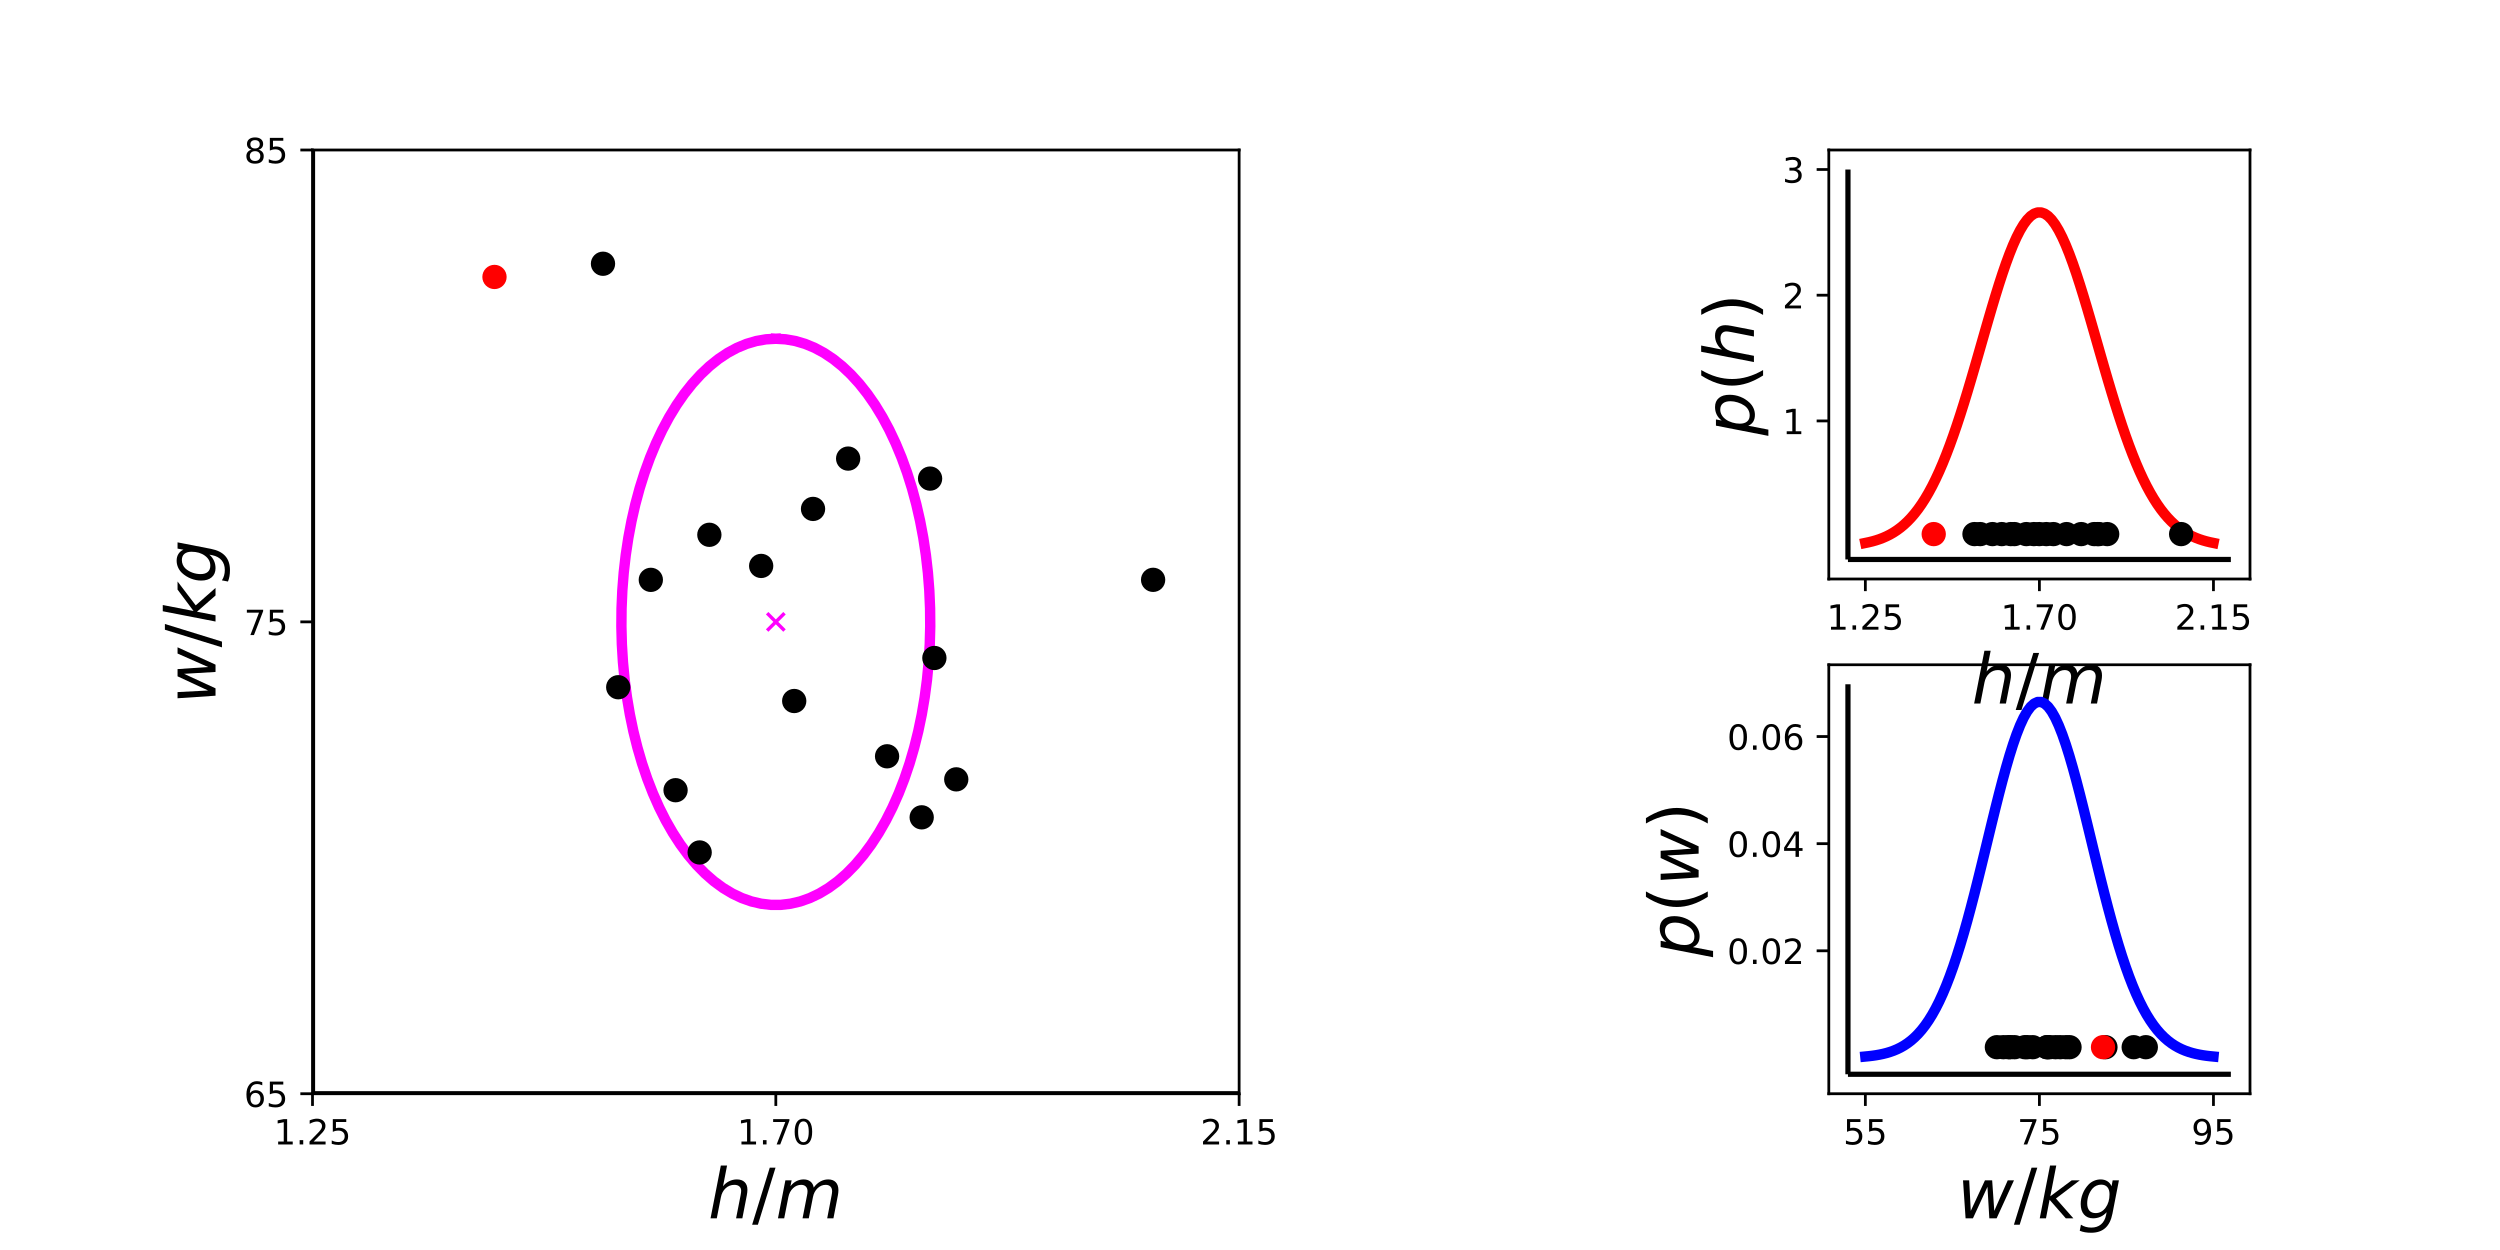 <?xml version="1.0" encoding="utf-8" standalone="no"?>
<!DOCTYPE svg PUBLIC "-//W3C//DTD SVG 1.1//EN"
  "http://www.w3.org/Graphics/SVG/1.1/DTD/svg11.dtd">
<!-- Created with matplotlib (http://matplotlib.org/) -->
<svg height="360pt" version="1.1" viewBox="0 0 720 360" width="720pt" xmlns="http://www.w3.org/2000/svg" xmlns:xlink="http://www.w3.org/1999/xlink">
 <defs>
  <style type="text/css">
*{stroke-linecap:butt;stroke-linejoin:round;}
  </style>
 </defs>
 <g id="figure_1">
  <g id="patch_1">
   <path d="M 0 360 
L 720 360 
L 720 0 
L 0 0 
z
" style="fill:none;"/>
  </g>
  <g id="axes_1"/>
  <g id="axes_2"/>
  <g id="axes_3">
   <g id="patch_2">
    <path d="M 90 315 
L 356.87 315 
L 356.87 43.2 
L 90 43.2 
z
" style="fill:none;"/>
   </g>
   <g id="matplotlib.axis_1">
    <g id="xtick_1">
     <g id="line2d_1">
      <defs>
       <path d="M 0 0 
L 0 3.5 
" id="m97beaff305" style="stroke:#000000;stroke-width:0.8;"/>
      </defs>
      <g>
       <use style="stroke:#000000;stroke-width:0.8;" x="90" xlink:href="#m97beaff305" y="315"/>
      </g>
     </g>
     <g id="text_1">
      <!-- 1.25 -->
      <defs>
       <path d="M 12.406 8.297 
L 28.516 8.297 
L 28.516 63.922 
L 10.984 60.406 
L 10.984 69.391 
L 28.422 72.906 
L 38.281 72.906 
L 38.281 8.297 
L 54.391 8.297 
L 54.391 0 
L 12.406 0 
z
" id="DejaVuSans-31"/>
       <path d="M 10.688 12.406 
L 21 12.406 
L 21 0 
L 10.688 0 
z
" id="DejaVuSans-2e"/>
       <path d="M 19.188 8.297 
L 53.609 8.297 
L 53.609 0 
L 7.328 0 
L 7.328 8.297 
Q 12.938 14.109 22.625 23.891 
Q 32.328 33.688 34.812 36.531 
Q 39.547 41.844 41.422 45.531 
Q 43.312 49.219 43.312 52.781 
Q 43.312 58.594 39.234 62.25 
Q 35.156 65.922 28.609 65.922 
Q 23.969 65.922 18.812 64.312 
Q 13.672 62.703 7.812 59.422 
L 7.812 69.391 
Q 13.766 71.781 18.938 73 
Q 24.125 74.219 28.422 74.219 
Q 39.75 74.219 46.484 68.547 
Q 53.219 62.891 53.219 53.422 
Q 53.219 48.922 51.531 44.891 
Q 49.859 40.875 45.406 35.406 
Q 44.188 33.984 37.641 27.219 
Q 31.109 20.453 19.188 8.297 
z
" id="DejaVuSans-32"/>
       <path d="M 10.797 72.906 
L 49.516 72.906 
L 49.516 64.594 
L 19.828 64.594 
L 19.828 46.734 
Q 21.969 47.469 24.109 47.828 
Q 26.266 48.188 28.422 48.188 
Q 40.625 48.188 47.75 41.5 
Q 54.891 34.812 54.891 23.391 
Q 54.891 11.625 47.562 5.094 
Q 40.234 -1.422 26.906 -1.422 
Q 22.312 -1.422 17.547 -0.641 
Q 12.797 0.141 7.719 1.703 
L 7.719 11.625 
Q 12.109 9.234 16.797 8.062 
Q 21.484 6.891 26.703 6.891 
Q 35.156 6.891 40.078 11.328 
Q 45.016 15.766 45.016 23.391 
Q 45.016 31 40.078 35.438 
Q 35.156 39.891 26.703 39.891 
Q 22.75 39.891 18.812 39.016 
Q 14.891 38.141 10.797 36.281 
z
" id="DejaVuSans-35"/>
      </defs>
      <g transform="translate(78.867 329.598)scale(0.1 -0.1)">
       <use xlink:href="#DejaVuSans-31"/>
       <use x="63.623" xlink:href="#DejaVuSans-2e"/>
       <use x="95.41" xlink:href="#DejaVuSans-32"/>
       <use x="159.033" xlink:href="#DejaVuSans-35"/>
      </g>
     </g>
    </g>
    <g id="xtick_2">
     <g id="line2d_2">
      <g>
       <use style="stroke:#000000;stroke-width:0.8;" x="223.435" xlink:href="#m97beaff305" y="315"/>
      </g>
     </g>
     <g id="text_2">
      <!-- 1.70 -->
      <defs>
       <path d="M 8.203 72.906 
L 55.078 72.906 
L 55.078 68.703 
L 28.609 0 
L 18.312 0 
L 43.219 64.594 
L 8.203 64.594 
z
" id="DejaVuSans-37"/>
       <path d="M 31.781 66.406 
Q 24.172 66.406 20.328 58.906 
Q 16.5 51.422 16.5 36.375 
Q 16.5 21.391 20.328 13.891 
Q 24.172 6.391 31.781 6.391 
Q 39.453 6.391 43.281 13.891 
Q 47.125 21.391 47.125 36.375 
Q 47.125 51.422 43.281 58.906 
Q 39.453 66.406 31.781 66.406 
z
M 31.781 74.219 
Q 44.047 74.219 50.516 64.516 
Q 56.984 54.828 56.984 36.375 
Q 56.984 17.969 50.516 8.266 
Q 44.047 -1.422 31.781 -1.422 
Q 19.531 -1.422 13.062 8.266 
Q 6.594 17.969 6.594 36.375 
Q 6.594 54.828 13.062 64.516 
Q 19.531 74.219 31.781 74.219 
z
" id="DejaVuSans-30"/>
      </defs>
      <g transform="translate(212.302 329.598)scale(0.1 -0.1)">
       <use xlink:href="#DejaVuSans-31"/>
       <use x="63.623" xlink:href="#DejaVuSans-2e"/>
       <use x="95.41" xlink:href="#DejaVuSans-37"/>
       <use x="159.033" xlink:href="#DejaVuSans-30"/>
      </g>
     </g>
    </g>
    <g id="xtick_3">
     <g id="line2d_3">
      <g>
       <use style="stroke:#000000;stroke-width:0.8;" x="356.87" xlink:href="#m97beaff305" y="315"/>
      </g>
     </g>
     <g id="text_3">
      <!-- 2.15 -->
      <g transform="translate(345.737 329.598)scale(0.1 -0.1)">
       <use xlink:href="#DejaVuSans-32"/>
       <use x="63.623" xlink:href="#DejaVuSans-2e"/>
       <use x="95.41" xlink:href="#DejaVuSans-31"/>
       <use x="159.033" xlink:href="#DejaVuSans-35"/>
      </g>
     </g>
    </g>
    <g id="text_4">
     <!-- $h/m$ -->
     <defs>
      <path d="M 55.719 33.016 
L 49.312 0 
L 40.281 0 
L 46.688 32.672 
Q 47.125 34.969 47.359 36.719 
Q 47.609 38.484 47.609 39.5 
Q 47.609 43.609 45.016 45.891 
Q 42.438 48.188 37.797 48.188 
Q 30.562 48.188 25.266 43.297 
Q 19.969 38.422 18.406 30.328 
L 12.5 0 
L 3.516 0 
L 18.312 75.984 
L 27.297 75.984 
L 21.484 46.094 
Q 24.906 50.688 30.219 53.344 
Q 35.547 56 41.406 56 
Q 48.641 56 52.609 52.094 
Q 56.594 48.188 56.594 41.109 
Q 56.594 39.359 56.375 37.359 
Q 56.156 35.359 55.719 33.016 
z
" id="DejaVuSans-Oblique-68"/>
      <path d="M 25.391 72.906 
L 33.688 72.906 
L 8.297 -9.281 
L 0 -9.281 
z
" id="DejaVuSans-2f"/>
      <path d="M 89.797 33.016 
L 83.406 0 
L 74.422 0 
L 80.719 32.719 
Q 81.109 34.812 81.297 36.328 
Q 81.5 37.844 81.5 38.922 
Q 81.5 43.312 79.047 45.75 
Q 76.609 48.188 72.219 48.188 
Q 65.672 48.188 60.547 43.281 
Q 55.422 38.375 53.906 30.516 
L 47.906 0 
L 38.922 0 
L 45.312 32.719 
Q 45.703 34.516 45.891 36.047 
Q 46.094 37.594 46.094 38.812 
Q 46.094 43.266 43.656 45.719 
Q 41.219 48.188 36.922 48.188 
Q 30.281 48.188 25.141 43.281 
Q 20.016 38.375 18.5 30.516 
L 12.5 0 
L 3.516 0 
L 14.203 54.688 
L 23.188 54.688 
L 21.484 46.188 
Q 25.141 50.984 30.047 53.484 
Q 34.969 56 40.578 56 
Q 46.531 56 50.359 52.875 
Q 54.203 49.75 54.984 44.188 
Q 59.078 49.953 64.469 52.969 
Q 69.875 56 75.875 56 
Q 82.906 56 86.734 51.953 
Q 90.578 47.906 90.578 40.484 
Q 90.578 38.875 90.375 36.938 
Q 90.188 35.016 89.797 33.016 
z
" id="DejaVuSans-Oblique-6d"/>
     </defs>
     <g transform="translate(203.935 350.875)scale(0.2 -0.2)">
      <use transform="translate(0 0.016)" xlink:href="#DejaVuSans-Oblique-68"/>
      <use transform="translate(63.379 0.016)" xlink:href="#DejaVuSans-2f"/>
      <use transform="translate(97.07 0.016)" xlink:href="#DejaVuSans-Oblique-6d"/>
     </g>
    </g>
   </g>
   <g id="matplotlib.axis_2">
    <g id="ytick_1">
     <g id="line2d_4">
      <defs>
       <path d="M 0 0 
L -3.5 0 
" id="m47cde462ea" style="stroke:#000000;stroke-width:0.8;"/>
      </defs>
      <g>
       <use style="stroke:#000000;stroke-width:0.8;" x="90" xlink:href="#m47cde462ea" y="315"/>
      </g>
     </g>
     <g id="text_5">
      <!-- 65 -->
      <defs>
       <path d="M 33.016 40.375 
Q 26.375 40.375 22.484 35.828 
Q 18.609 31.297 18.609 23.391 
Q 18.609 15.531 22.484 10.953 
Q 26.375 6.391 33.016 6.391 
Q 39.656 6.391 43.531 10.953 
Q 47.406 15.531 47.406 23.391 
Q 47.406 31.297 43.531 35.828 
Q 39.656 40.375 33.016 40.375 
z
M 52.594 71.297 
L 52.594 62.312 
Q 48.875 64.062 45.094 64.984 
Q 41.312 65.922 37.594 65.922 
Q 27.828 65.922 22.672 59.328 
Q 17.531 52.734 16.797 39.406 
Q 19.672 43.656 24.016 45.922 
Q 28.375 48.188 33.594 48.188 
Q 44.578 48.188 50.953 41.516 
Q 57.328 34.859 57.328 23.391 
Q 57.328 12.156 50.688 5.359 
Q 44.047 -1.422 33.016 -1.422 
Q 20.359 -1.422 13.672 8.266 
Q 6.984 17.969 6.984 36.375 
Q 6.984 53.656 15.188 63.938 
Q 23.391 74.219 37.203 74.219 
Q 40.922 74.219 44.703 73.484 
Q 48.484 72.75 52.594 71.297 
z
" id="DejaVuSans-36"/>
      </defs>
      <g transform="translate(70.275 318.799)scale(0.1 -0.1)">
       <use xlink:href="#DejaVuSans-36"/>
       <use x="63.623" xlink:href="#DejaVuSans-35"/>
      </g>
     </g>
    </g>
    <g id="ytick_2">
     <g id="line2d_5">
      <g>
       <use style="stroke:#000000;stroke-width:0.8;" x="90" xlink:href="#m47cde462ea" y="179.1"/>
      </g>
     </g>
     <g id="text_6">
      <!-- 75 -->
      <g transform="translate(70.275 182.899)scale(0.1 -0.1)">
       <use xlink:href="#DejaVuSans-37"/>
       <use x="63.623" xlink:href="#DejaVuSans-35"/>
      </g>
     </g>
    </g>
    <g id="ytick_3">
     <g id="line2d_6">
      <g>
       <use style="stroke:#000000;stroke-width:0.8;" x="90" xlink:href="#m47cde462ea" y="43.2"/>
      </g>
     </g>
     <g id="text_7">
      <!-- 85 -->
      <defs>
       <path d="M 31.781 34.625 
Q 24.75 34.625 20.719 30.859 
Q 16.703 27.094 16.703 20.516 
Q 16.703 13.922 20.719 10.156 
Q 24.75 6.391 31.781 6.391 
Q 38.812 6.391 42.859 10.172 
Q 46.922 13.969 46.922 20.516 
Q 46.922 27.094 42.891 30.859 
Q 38.875 34.625 31.781 34.625 
z
M 21.922 38.812 
Q 15.578 40.375 12.031 44.719 
Q 8.5 49.078 8.5 55.328 
Q 8.5 64.062 14.719 69.141 
Q 20.953 74.219 31.781 74.219 
Q 42.672 74.219 48.875 69.141 
Q 55.078 64.062 55.078 55.328 
Q 55.078 49.078 51.531 44.719 
Q 48 40.375 41.703 38.812 
Q 48.828 37.156 52.797 32.312 
Q 56.781 27.484 56.781 20.516 
Q 56.781 9.906 50.312 4.234 
Q 43.844 -1.422 31.781 -1.422 
Q 19.734 -1.422 13.25 4.234 
Q 6.781 9.906 6.781 20.516 
Q 6.781 27.484 10.781 32.312 
Q 14.797 37.156 21.922 38.812 
z
M 18.312 54.391 
Q 18.312 48.734 21.844 45.562 
Q 25.391 42.391 31.781 42.391 
Q 38.141 42.391 41.719 45.562 
Q 45.312 48.734 45.312 54.391 
Q 45.312 60.062 41.719 63.234 
Q 38.141 66.406 31.781 66.406 
Q 25.391 66.406 21.844 63.234 
Q 18.312 60.062 18.312 54.391 
z
" id="DejaVuSans-38"/>
      </defs>
      <g transform="translate(70.275 46.999)scale(0.1 -0.1)">
       <use xlink:href="#DejaVuSans-38"/>
       <use x="63.623" xlink:href="#DejaVuSans-35"/>
      </g>
     </g>
    </g>
    <g id="text_8">
     <!-- $w/kg$ -->
     <defs>
      <path d="M 8.5 54.688 
L 17.391 54.688 
L 19.672 10.688 
L 40.094 54.688 
L 50.484 54.688 
L 53.516 10.688 
L 72.906 54.688 
L 81.891 54.688 
L 56.891 0 
L 46.391 0 
L 43.703 45.312 
L 22.797 0 
L 12.203 0 
z
" id="DejaVuSans-Oblique-77"/>
      <path d="M 18.312 75.984 
L 27.297 75.984 
L 18.703 31.688 
L 49.516 54.688 
L 61.188 54.688 
L 26.812 28.516 
L 51.906 0 
L 41.016 0 
L 17.672 26.703 
L 12.5 0 
L 3.516 0 
z
" id="DejaVuSans-Oblique-6b"/>
      <path d="M 59.625 54.688 
L 50.297 6.781 
Q 47.609 -7.125 40.016 -13.953 
Q 32.422 -20.797 19.578 -20.797 
Q 14.844 -20.797 10.781 -20.094 
Q 6.734 -19.391 3.219 -17.922 
L 4.891 -9.188 
Q 8.203 -11.328 11.906 -12.344 
Q 15.625 -13.375 19.828 -13.375 
Q 28.375 -13.375 33.859 -8.703 
Q 39.359 -4.047 41.109 4.688 
L 41.891 8.797 
Q 38.141 4.5 33.156 2.25 
Q 28.172 0 22.406 0 
Q 14.109 0 9.344 5.484 
Q 4.594 10.984 4.594 20.609 
Q 4.594 28.172 7.469 35.422 
Q 10.359 42.672 15.578 48.297 
Q 19.047 52 23.656 54 
Q 28.266 56 33.297 56 
Q 38.812 56 42.906 53.438 
Q 47.016 50.875 49.031 46.188 
L 50.594 54.688 
z
M 46.094 34.625 
Q 46.094 41.266 42.969 44.875 
Q 39.844 48.484 34.078 48.484 
Q 30.516 48.484 27.297 47.062 
Q 24.078 45.656 21.781 43.109 
Q 18.062 38.922 15.984 33.234 
Q 13.922 27.547 13.922 21.484 
Q 13.922 14.75 17.062 11.125 
Q 20.219 7.516 26.125 7.516 
Q 34.672 7.516 40.375 15.25 
Q 46.094 23 46.094 34.625 
z
" id="DejaVuSans-Oblique-67"/>
     </defs>
     <g transform="translate(62.075 202.8)rotate(-90)scale(0.2 -0.2)">
      <use transform="translate(0 0.016)" xlink:href="#DejaVuSans-Oblique-77"/>
      <use transform="translate(81.787 0.016)" xlink:href="#DejaVuSans-2f"/>
      <use transform="translate(115.479 0.016)" xlink:href="#DejaVuSans-Oblique-6b"/>
      <use transform="translate(173.389 0.016)" xlink:href="#DejaVuSans-Oblique-67"/>
     </g>
    </g>
   </g>
   <g id="LineCollection_1">
    <path clip-path="url(#pf8f5bf1cc7)" d="M 90 315 
L 90 43.2 
" style="fill:none;stroke:#000000;stroke-width:1.5;"/>
   </g>
   <g id="LineCollection_2">
    <path clip-path="url(#pf8f5bf1cc7)" d="M 90 315 
L 356.87 315 
" style="fill:none;stroke:#000000;stroke-width:1.5;"/>
   </g>
   <g id="line2d_7">
    <defs>
     <path d="M -2.5 2.5 
L 2.5 -2.5 
M -2.5 -2.5 
L 2.5 2.5 
" id="m2a4f0ba8c8" style="stroke:#ff00ff;"/>
    </defs>
    <g clip-path="url(#pf8f5bf1cc7)">
     <use style="fill:#ff00ff;stroke:#ff00ff;" x="223.435" xlink:href="#m2a4f0ba8c8" y="179.1"/>
    </g>
   </g>
   <g id="line2d_8">
    <path clip-path="url(#pf8f5bf1cc7)" d="M 223.435 97.56 
L 226.256 97.724 
L 229.065 98.216 
L 231.852 99.034 
L 234.605 100.173 
L 237.313 101.631 
L 239.966 103.401 
L 242.551 105.475 
L 245.06 107.846 
L 247.482 110.504 
L 249.806 113.438 
L 252.025 116.637 
L 254.128 120.087 
L 256.108 123.774 
L 257.956 127.685 
L 259.666 131.802 
L 261.229 136.11 
L 262.64 140.591 
L 263.894 145.227 
L 264.984 149.999 
L 265.907 154.889 
L 266.659 159.876 
L 267.237 164.941 
L 267.639 170.062 
L 267.863 175.22 
L 267.907 180.394 
L 267.773 185.562 
L 267.46 190.704 
L 266.97 195.8 
L 266.305 200.828 
L 265.467 205.769 
L 264.459 210.603 
L 263.287 215.309 
L 261.954 219.87 
L 260.466 224.267 
L 258.829 228.481 
L 257.049 232.497 
L 255.134 236.298 
L 253.092 239.869 
L 250.929 243.195 
L 248.657 246.263 
L 246.282 249.06 
L 243.816 251.576 
L 241.267 253.799 
L 238.647 255.723 
L 235.966 257.337 
L 233.234 258.637 
L 230.462 259.616 
L 227.663 260.271 
L 224.846 260.599 
L 222.024 260.599 
L 219.207 260.271 
L 216.407 259.616 
L 213.636 258.637 
L 210.904 257.337 
L 208.222 255.723 
L 205.602 253.799 
L 203.054 251.576 
L 200.587 249.06 
L 198.213 246.263 
L 195.94 243.195 
L 193.778 239.869 
L 191.735 236.298 
L 189.82 232.497 
L 188.041 228.481 
L 186.404 224.267 
L 184.915 219.87 
L 183.583 215.309 
L 182.41 210.603 
L 181.403 205.769 
L 180.565 200.828 
L 179.899 195.8 
L 179.409 190.704 
L 179.096 185.562 
L 178.962 180.394 
L 179.007 175.22 
L 179.231 170.062 
L 179.632 164.941 
L 180.21 159.876 
L 180.962 154.889 
L 181.886 149.999 
L 182.976 145.227 
L 184.229 140.591 
L 185.64 136.11 
L 187.204 131.802 
L 188.913 127.685 
L 190.761 123.774 
L 192.741 120.087 
L 194.845 116.637 
L 197.063 113.438 
L 199.388 110.504 
L 201.81 107.846 
L 204.318 105.475 
L 206.904 103.401 
L 209.556 101.631 
L 212.264 100.173 
L 215.017 99.034 
L 217.804 98.216 
L 220.614 97.724 
L 223.435 97.56 
" style="fill:none;stroke:#ff00ff;stroke-linecap:square;stroke-width:3;"/>
   </g>
   <g id="line2d_9">
    <path clip-path="url(#pf8f5bf1cc7)" d="M 265.448 235.392 
" style="fill:none;stroke:#000000;stroke-linecap:square;stroke-width:3;"/>
    <defs>
     <path d="M 0 3 
C 0.796 3 1.559 2.684 2.121 2.121 
C 2.684 1.559 3 0.796 3 0 
C 3 -0.796 2.684 -1.559 2.121 -2.121 
C 1.559 -2.684 0.796 -3 0 -3 
C -0.796 -3 -1.559 -2.684 -2.121 -2.121 
C -2.684 -1.559 -3 -0.796 -3 0 
C -3 0.796 -2.684 1.559 -2.121 2.121 
C -1.559 2.684 -0.796 3 0 3 
z
" id="mc295509a95" style="stroke:#000000;"/>
    </defs>
    <g clip-path="url(#pf8f5bf1cc7)">
     <use style="stroke:#000000;" x="265.448" xlink:href="#mc295509a95" y="235.392"/>
    </g>
   </g>
   <g id="line2d_10">
    <path clip-path="url(#pf8f5bf1cc7)" d="M 269.101 189.499 
" style="fill:none;stroke:#000000;stroke-linecap:square;stroke-width:3;"/>
    <g clip-path="url(#pf8f5bf1cc7)">
     <use style="stroke:#000000;" x="269.101" xlink:href="#mc295509a95" y="189.499"/>
    </g>
   </g>
   <g id="line2d_11">
    <path clip-path="url(#pf8f5bf1cc7)" d="M 201.503 245.508 
" style="fill:none;stroke:#000000;stroke-linecap:square;stroke-width:3;"/>
    <g clip-path="url(#pf8f5bf1cc7)">
     <use style="stroke:#000000;" x="201.503" xlink:href="#mc295509a95" y="245.508"/>
    </g>
   </g>
   <g id="line2d_12">
    <path clip-path="url(#pf8f5bf1cc7)" d="M 187.436 166.999 
" style="fill:none;stroke:#000000;stroke-linecap:square;stroke-width:3;"/>
    <g clip-path="url(#pf8f5bf1cc7)">
     <use style="stroke:#000000;" x="187.436" xlink:href="#mc295509a95" y="166.999"/>
    </g>
   </g>
   <g id="line2d_13">
    <path clip-path="url(#pf8f5bf1cc7)" d="M 173.663 75.96 
" style="fill:none;stroke:#000000;stroke-linecap:square;stroke-width:3;"/>
    <g clip-path="url(#pf8f5bf1cc7)">
     <use style="stroke:#000000;" x="173.663" xlink:href="#mc295509a95" y="75.96"/>
    </g>
   </g>
   <g id="line2d_14">
    <path clip-path="url(#pf8f5bf1cc7)" d="M 234.154 146.569 
" style="fill:none;stroke:#000000;stroke-linecap:square;stroke-width:3;"/>
    <g clip-path="url(#pf8f5bf1cc7)">
     <use style="stroke:#000000;" x="234.154" xlink:href="#mc295509a95" y="146.569"/>
    </g>
   </g>
   <g id="line2d_15">
    <path clip-path="url(#pf8f5bf1cc7)" d="M 223.33 12.933 
" style="fill:none;stroke:#000000;stroke-linecap:square;stroke-width:3;"/>
    <g clip-path="url(#pf8f5bf1cc7)">
     <use style="stroke:#000000;" x="223.33" xlink:href="#mc295509a95" y="12.933"/>
    </g>
   </g>
   <g id="line2d_16">
    <path clip-path="url(#pf8f5bf1cc7)" d="M 228.734 201.891 
" style="fill:none;stroke:#000000;stroke-linecap:square;stroke-width:3;"/>
    <g clip-path="url(#pf8f5bf1cc7)">
     <use style="stroke:#000000;" x="228.734" xlink:href="#mc295509a95" y="201.891"/>
    </g>
   </g>
   <g id="line2d_17">
    <path clip-path="url(#pf8f5bf1cc7)" d="M 255.479 217.813 
" style="fill:none;stroke:#000000;stroke-linecap:square;stroke-width:3;"/>
    <g clip-path="url(#pf8f5bf1cc7)">
     <use style="stroke:#000000;" x="255.479" xlink:href="#mc295509a95" y="217.813"/>
    </g>
   </g>
   <g id="line2d_18">
    <path clip-path="url(#pf8f5bf1cc7)" d="M 244.268 132.073 
" style="fill:none;stroke:#000000;stroke-linecap:square;stroke-width:3;"/>
    <g clip-path="url(#pf8f5bf1cc7)">
     <use style="stroke:#000000;" x="244.268" xlink:href="#mc295509a95" y="132.073"/>
    </g>
   </g>
   <g id="line2d_19">
    <path clip-path="url(#pf8f5bf1cc7)" d="M 204.295 154.021 
" style="fill:none;stroke:#000000;stroke-linecap:square;stroke-width:3;"/>
    <g clip-path="url(#pf8f5bf1cc7)">
     <use style="stroke:#000000;" x="204.295" xlink:href="#mc295509a95" y="154.021"/>
    </g>
   </g>
   <g id="line2d_20">
    <path clip-path="url(#pf8f5bf1cc7)" d="M 213.399 31.854 
" style="fill:none;stroke:#000000;stroke-linecap:square;stroke-width:3;"/>
    <g clip-path="url(#pf8f5bf1cc7)">
     <use style="stroke:#000000;" x="213.399" xlink:href="#mc295509a95" y="31.854"/>
    </g>
   </g>
   <g id="line2d_21">
    <path clip-path="url(#pf8f5bf1cc7)" d="M 275.402 224.455 
" style="fill:none;stroke:#000000;stroke-linecap:square;stroke-width:3;"/>
    <g clip-path="url(#pf8f5bf1cc7)">
     <use style="stroke:#000000;" x="275.402" xlink:href="#mc295509a95" y="224.455"/>
    </g>
   </g>
   <g id="line2d_22">
    <path clip-path="url(#pf8f5bf1cc7)" d="M 194.564 227.579 
" style="fill:none;stroke:#000000;stroke-linecap:square;stroke-width:3;"/>
    <g clip-path="url(#pf8f5bf1cc7)">
     <use style="stroke:#000000;" x="194.564" xlink:href="#mc295509a95" y="227.579"/>
    </g>
   </g>
   <g id="line2d_23">
    <path clip-path="url(#pf8f5bf1cc7)" d="M 332.096 166.991 
" style="fill:none;stroke:#000000;stroke-linecap:square;stroke-width:3;"/>
    <g clip-path="url(#pf8f5bf1cc7)">
     <use style="stroke:#000000;" x="332.096" xlink:href="#mc295509a95" y="166.991"/>
    </g>
   </g>
   <g id="line2d_24">
    <path clip-path="url(#pf8f5bf1cc7)" d="M 219.216 162.987 
" style="fill:none;stroke:#000000;stroke-linecap:square;stroke-width:3;"/>
    <g clip-path="url(#pf8f5bf1cc7)">
     <use style="stroke:#000000;" x="219.216" xlink:href="#mc295509a95" y="162.987"/>
    </g>
   </g>
   <g id="line2d_25">
    <path clip-path="url(#pf8f5bf1cc7)" d="M 178.05 197.923 
" style="fill:none;stroke:#000000;stroke-linecap:square;stroke-width:3;"/>
    <g clip-path="url(#pf8f5bf1cc7)">
     <use style="stroke:#000000;" x="178.05" xlink:href="#mc295509a95" y="197.923"/>
    </g>
   </g>
   <g id="line2d_26">
    <path clip-path="url(#pf8f5bf1cc7)" d="M 267.865 137.834 
" style="fill:none;stroke:#000000;stroke-linecap:square;stroke-width:3;"/>
    <g clip-path="url(#pf8f5bf1cc7)">
     <use style="stroke:#000000;" x="267.865" xlink:href="#mc295509a95" y="137.834"/>
    </g>
   </g>
   <g id="line2d_27">
    <path clip-path="url(#pf8f5bf1cc7)" d="M 142.412 79.763 
" style="fill:none;stroke:#ff0000;stroke-linecap:square;stroke-width:3;"/>
    <defs>
     <path d="M 0 3 
C 0.796 3 1.559 2.684 2.121 2.121 
C 2.684 1.559 3 0.796 3 0 
C 3 -0.796 2.684 -1.559 2.121 -2.121 
C 1.559 -2.684 0.796 -3 0 -3 
C -0.796 -3 -1.559 -2.684 -2.121 -2.121 
C -2.684 -1.559 -3 -0.796 -3 0 
C -3 0.796 -2.684 1.559 -2.121 2.121 
C -1.559 2.684 -0.796 3 0 3 
z
" id="m2dde795054" style="stroke:#ff0000;"/>
    </defs>
    <g clip-path="url(#pf8f5bf1cc7)">
     <use style="fill:#ff0000;stroke:#ff0000;" x="142.412" xlink:href="#m2dde795054" y="79.763"/>
    </g>
   </g>
   <g id="patch_3">
    <path d="M 90 315 
L 90 43.2 
" style="fill:none;stroke:#000000;stroke-linecap:square;stroke-linejoin:miter;stroke-width:0.8;"/>
   </g>
   <g id="patch_4">
    <path d="M 356.87 315 
L 356.87 43.2 
" style="fill:none;stroke:#000000;stroke-linecap:square;stroke-linejoin:miter;stroke-width:0.8;"/>
   </g>
   <g id="patch_5">
    <path d="M 90 315 
L 356.87 315 
" style="fill:none;stroke:#000000;stroke-linecap:square;stroke-linejoin:miter;stroke-width:0.8;"/>
   </g>
   <g id="patch_6">
    <path d="M 90 43.2 
L 356.87 43.2 
" style="fill:none;stroke:#000000;stroke-linecap:square;stroke-linejoin:miter;stroke-width:0.8;"/>
   </g>
  </g>
  <g id="axes_4">
   <g id="patch_7">
    <path d="M 526.696 166.745 
L 648 166.745 
L 648 43.2 
L 526.696 43.2 
z
" style="fill:none;"/>
   </g>
   <g id="matplotlib.axis_3">
    <g id="xtick_4">
     <g id="line2d_28">
      <g>
       <use style="stroke:#000000;stroke-width:0.8;" x="537.222" xlink:href="#m97beaff305" y="166.745"/>
      </g>
     </g>
     <g id="text_9">
      <!-- 1.25 -->
      <g transform="translate(526.089 181.344)scale(0.1 -0.1)">
       <use xlink:href="#DejaVuSans-31"/>
       <use x="63.623" xlink:href="#DejaVuSans-2e"/>
       <use x="95.41" xlink:href="#DejaVuSans-32"/>
       <use x="159.033" xlink:href="#DejaVuSans-35"/>
      </g>
     </g>
    </g>
    <g id="xtick_5">
     <g id="line2d_29">
      <g>
       <use style="stroke:#000000;stroke-width:0.8;" x="587.348" xlink:href="#m97beaff305" y="166.745"/>
      </g>
     </g>
     <g id="text_10">
      <!-- 1.70 -->
      <g transform="translate(576.215 181.344)scale(0.1 -0.1)">
       <use xlink:href="#DejaVuSans-31"/>
       <use x="63.623" xlink:href="#DejaVuSans-2e"/>
       <use x="95.41" xlink:href="#DejaVuSans-37"/>
       <use x="159.033" xlink:href="#DejaVuSans-30"/>
      </g>
     </g>
    </g>
    <g id="xtick_6">
     <g id="line2d_30">
      <g>
       <use style="stroke:#000000;stroke-width:0.8;" x="637.474" xlink:href="#m97beaff305" y="166.745"/>
      </g>
     </g>
     <g id="text_11">
      <!-- 2.15 -->
      <g transform="translate(626.341 181.344)scale(0.1 -0.1)">
       <use xlink:href="#DejaVuSans-32"/>
       <use x="63.623" xlink:href="#DejaVuSans-2e"/>
       <use x="95.41" xlink:href="#DejaVuSans-31"/>
       <use x="159.033" xlink:href="#DejaVuSans-35"/>
      </g>
     </g>
    </g>
    <g id="text_12">
     <!-- $h/m$ -->
     <g transform="translate(567.848 202.62)scale(0.2 -0.2)">
      <use transform="translate(0 0.016)" xlink:href="#DejaVuSans-Oblique-68"/>
      <use transform="translate(63.379 0.016)" xlink:href="#DejaVuSans-2f"/>
      <use transform="translate(97.07 0.016)" xlink:href="#DejaVuSans-Oblique-6d"/>
     </g>
    </g>
   </g>
   <g id="matplotlib.axis_4">
    <g id="ytick_4">
     <g id="line2d_31">
      <g>
       <use style="stroke:#000000;stroke-width:0.8;" x="526.696" xlink:href="#m47cde462ea" y="121.232"/>
      </g>
     </g>
     <g id="text_13">
      <!-- 1 -->
      <g transform="translate(513.333 125.031)scale(0.1 -0.1)">
       <use xlink:href="#DejaVuSans-31"/>
      </g>
     </g>
    </g>
    <g id="ytick_5">
     <g id="line2d_32">
      <g>
       <use style="stroke:#000000;stroke-width:0.8;" x="526.696" xlink:href="#m47cde462ea" y="85.024"/>
      </g>
     </g>
     <g id="text_14">
      <!-- 2 -->
      <g transform="translate(513.333 88.823)scale(0.1 -0.1)">
       <use xlink:href="#DejaVuSans-32"/>
      </g>
     </g>
    </g>
    <g id="ytick_6">
     <g id="line2d_33">
      <g>
       <use style="stroke:#000000;stroke-width:0.8;" x="526.696" xlink:href="#m47cde462ea" y="48.816"/>
      </g>
     </g>
     <g id="text_15">
      <!-- 3 -->
      <defs>
       <path d="M 40.578 39.312 
Q 47.656 37.797 51.625 33 
Q 55.609 28.219 55.609 21.188 
Q 55.609 10.406 48.188 4.484 
Q 40.766 -1.422 27.094 -1.422 
Q 22.516 -1.422 17.656 -0.516 
Q 12.797 0.391 7.625 2.203 
L 7.625 11.719 
Q 11.719 9.328 16.594 8.109 
Q 21.484 6.891 26.812 6.891 
Q 36.078 6.891 40.938 10.547 
Q 45.797 14.203 45.797 21.188 
Q 45.797 27.641 41.281 31.266 
Q 36.766 34.906 28.719 34.906 
L 20.219 34.906 
L 20.219 43.016 
L 29.109 43.016 
Q 36.375 43.016 40.234 45.922 
Q 44.094 48.828 44.094 54.297 
Q 44.094 59.906 40.109 62.906 
Q 36.141 65.922 28.719 65.922 
Q 24.656 65.922 20.016 65.031 
Q 15.375 64.156 9.812 62.312 
L 9.812 71.094 
Q 15.438 72.656 20.344 73.438 
Q 25.25 74.219 29.594 74.219 
Q 40.828 74.219 47.359 69.109 
Q 53.906 64.016 53.906 55.328 
Q 53.906 49.266 50.438 45.094 
Q 46.969 40.922 40.578 39.312 
z
" id="DejaVuSans-33"/>
      </defs>
      <g transform="translate(513.333 52.615)scale(0.1 -0.1)">
       <use xlink:href="#DejaVuSans-33"/>
      </g>
     </g>
    </g>
    <g id="text_16">
     <!-- $p(h)$ -->
     <defs>
      <path d="M 49.609 33.688 
Q 49.609 40.875 46.484 44.672 
Q 43.359 48.484 37.5 48.484 
Q 33.5 48.484 29.859 46.438 
Q 26.219 44.391 23.391 40.484 
Q 20.609 36.625 18.938 31.156 
Q 17.281 25.688 17.281 20.312 
Q 17.281 13.484 20.406 9.797 
Q 23.531 6.109 29.297 6.109 
Q 33.547 6.109 37.188 8.109 
Q 40.828 10.109 43.406 13.922 
Q 46.188 17.922 47.891 23.344 
Q 49.609 28.766 49.609 33.688 
z
M 21.781 46.391 
Q 25.391 51.125 30.297 53.562 
Q 35.203 56 41.219 56 
Q 49.609 56 54.25 50.5 
Q 58.891 45.016 58.891 35.109 
Q 58.891 27 56 19.656 
Q 53.125 12.312 47.703 6.5 
Q 44.094 2.641 39.547 0.609 
Q 35.016 -1.422 29.984 -1.422 
Q 24.172 -1.422 20.219 1 
Q 16.266 3.422 14.312 8.203 
L 8.688 -20.797 
L -0.297 -20.797 
L 14.406 54.688 
L 23.391 54.688 
z
" id="DejaVuSans-Oblique-70"/>
      <path d="M 31 75.875 
Q 24.469 64.656 21.281 53.656 
Q 18.109 42.672 18.109 31.391 
Q 18.109 20.125 21.312 9.062 
Q 24.516 -2 31 -13.188 
L 23.188 -13.188 
Q 15.875 -1.703 12.234 9.375 
Q 8.594 20.453 8.594 31.391 
Q 8.594 42.281 12.203 53.312 
Q 15.828 64.359 23.188 75.875 
z
" id="DejaVuSans-28"/>
      <path d="M 8.016 75.875 
L 15.828 75.875 
Q 23.141 64.359 26.781 53.312 
Q 30.422 42.281 30.422 31.391 
Q 30.422 20.453 26.781 9.375 
Q 23.141 -1.703 15.828 -13.188 
L 8.016 -13.188 
Q 14.5 -2 17.703 9.062 
Q 20.906 20.125 20.906 31.391 
Q 20.906 42.672 17.703 53.656 
Q 14.5 64.656 8.016 75.875 
z
" id="DejaVuSans-29"/>
     </defs>
     <g transform="translate(505.133 125.473)rotate(-90)scale(0.2 -0.2)">
      <use transform="translate(0 0.016)" xlink:href="#DejaVuSans-Oblique-70"/>
      <use transform="translate(63.477 0.016)" xlink:href="#DejaVuSans-28"/>
      <use transform="translate(102.49 0.016)" xlink:href="#DejaVuSans-Oblique-68"/>
      <use transform="translate(165.869 0.016)" xlink:href="#DejaVuSans-29"/>
     </g>
    </g>
   </g>
   <g id="LineCollection_3">
    <path clip-path="url(#pe755a7cfef)" d="M 532.209 161.13 
L 532.209 48.816 
" style="fill:none;stroke:#000000;stroke-width:1.5;"/>
   </g>
   <g id="LineCollection_4">
    <path clip-path="url(#pe755a7cfef)" d="M 532.209 161.13 
L 642.486 161.13 
" style="fill:none;stroke:#000000;stroke-width:1.5;"/>
   </g>
   <g id="line2d_34">
    <path clip-path="url(#pe755a7cfef)" d="M 537.222 156.37 
L 538.235 156.16 
L 539.247 155.913 
L 540.26 155.625 
L 541.273 155.29 
L 542.285 154.904 
L 543.298 154.459 
L 544.311 153.949 
L 545.323 153.367 
L 546.336 152.705 
L 547.348 151.955 
L 548.361 151.111 
L 549.374 150.163 
L 550.386 149.103 
L 551.399 147.924 
L 552.412 146.619 
L 553.424 145.18 
L 554.437 143.6 
L 555.45 141.873 
L 556.462 139.996 
L 557.475 137.964 
L 558.488 135.775 
L 559.5 133.428 
L 560.513 130.924 
L 561.525 128.267 
L 562.538 125.461 
L 563.551 122.514 
L 564.563 119.435 
L 565.576 116.237 
L 566.589 112.933 
L 567.601 109.54 
L 568.614 106.078 
L 569.627 102.567 
L 570.639 99.031 
L 571.652 95.496 
L 572.665 91.987 
L 573.677 88.533 
L 574.69 85.163 
L 575.702 81.906 
L 576.715 78.792 
L 577.728 75.849 
L 578.74 73.107 
L 579.753 70.592 
L 580.766 68.33 
L 581.778 66.345 
L 582.791 64.656 
L 583.804 63.283 
L 584.816 62.239 
L 585.829 61.538 
L 586.842 61.185 
L 587.854 61.185 
L 588.867 61.538 
L 589.879 62.239 
L 590.892 63.283 
L 591.905 64.656 
L 592.917 66.345 
L 593.93 68.33 
L 594.943 70.592 
L 595.955 73.107 
L 596.968 75.849 
L 597.981 78.792 
L 598.993 81.906 
L 600.006 85.163 
L 601.018 88.533 
L 602.031 91.987 
L 603.044 95.496 
L 604.056 99.031 
L 605.069 102.567 
L 606.082 106.078 
L 607.094 109.54 
L 608.107 112.933 
L 609.12 116.237 
L 610.132 119.435 
L 611.145 122.514 
L 612.158 125.461 
L 613.17 128.267 
L 614.183 130.924 
L 615.195 133.428 
L 616.208 135.775 
L 617.221 137.964 
L 618.233 139.996 
L 619.246 141.873 
L 620.259 143.6 
L 621.271 145.18 
L 622.284 146.619 
L 623.297 147.924 
L 624.309 149.103 
L 625.322 150.163 
L 626.335 151.111 
L 627.347 151.955 
L 628.36 152.705 
L 629.372 153.367 
L 630.385 153.949 
L 631.398 154.459 
L 632.41 154.904 
L 633.423 155.29 
L 634.436 155.625 
L 635.448 155.913 
L 636.461 156.16 
L 637.474 156.37 
" style="fill:none;stroke:#ff0000;stroke-linecap:square;stroke-width:3;"/>
   </g>
   <g id="line2d_35">
    <path clip-path="url(#pe755a7cfef)" d="M 603.13 153.819 
" style="fill:none;stroke:#000000;stroke-linecap:square;stroke-width:3;"/>
    <g clip-path="url(#pe755a7cfef)">
     <use style="stroke:#000000;" x="603.13" xlink:href="#mc295509a95" y="153.819"/>
    </g>
   </g>
   <g id="line2d_36">
    <path clip-path="url(#pe755a7cfef)" d="M 604.503 153.819 
" style="fill:none;stroke:#000000;stroke-linecap:square;stroke-width:3;"/>
    <g clip-path="url(#pe755a7cfef)">
     <use style="stroke:#000000;" x="604.503" xlink:href="#mc295509a95" y="153.819"/>
    </g>
   </g>
   <g id="line2d_37">
    <path clip-path="url(#pe755a7cfef)" d="M 579.109 153.819 
" style="fill:none;stroke:#000000;stroke-linecap:square;stroke-width:3;"/>
    <g clip-path="url(#pe755a7cfef)">
     <use style="stroke:#000000;" x="579.109" xlink:href="#mc295509a95" y="153.819"/>
    </g>
   </g>
   <g id="line2d_38">
    <path clip-path="url(#pe755a7cfef)" d="M 573.825 153.819 
" style="fill:none;stroke:#000000;stroke-linecap:square;stroke-width:3;"/>
    <g clip-path="url(#pe755a7cfef)">
     <use style="stroke:#000000;" x="573.825" xlink:href="#mc295509a95" y="153.819"/>
    </g>
   </g>
   <g id="line2d_39">
    <path clip-path="url(#pe755a7cfef)" d="M 568.651 153.819 
" style="fill:none;stroke:#000000;stroke-linecap:square;stroke-width:3;"/>
    <g clip-path="url(#pe755a7cfef)">
     <use style="stroke:#000000;" x="568.651" xlink:href="#mc295509a95" y="153.819"/>
    </g>
   </g>
   <g id="line2d_40">
    <path clip-path="url(#pe755a7cfef)" d="M 591.375 153.819 
" style="fill:none;stroke:#000000;stroke-linecap:square;stroke-width:3;"/>
    <g clip-path="url(#pe755a7cfef)">
     <use style="stroke:#000000;" x="591.375" xlink:href="#mc295509a95" y="153.819"/>
    </g>
   </g>
   <g id="line2d_41">
    <path clip-path="url(#pe755a7cfef)" d="M 587.309 153.819 
" style="fill:none;stroke:#000000;stroke-linecap:square;stroke-width:3;"/>
    <g clip-path="url(#pe755a7cfef)">
     <use style="stroke:#000000;" x="587.309" xlink:href="#mc295509a95" y="153.819"/>
    </g>
   </g>
   <g id="line2d_42">
    <path clip-path="url(#pe755a7cfef)" d="M 589.338 153.819 
" style="fill:none;stroke:#000000;stroke-linecap:square;stroke-width:3;"/>
    <g clip-path="url(#pe755a7cfef)">
     <use style="stroke:#000000;" x="589.338" xlink:href="#mc295509a95" y="153.819"/>
    </g>
   </g>
   <g id="line2d_43">
    <path clip-path="url(#pe755a7cfef)" d="M 599.386 153.819 
" style="fill:none;stroke:#000000;stroke-linecap:square;stroke-width:3;"/>
    <g clip-path="url(#pe755a7cfef)">
     <use style="stroke:#000000;" x="599.386" xlink:href="#mc295509a95" y="153.819"/>
    </g>
   </g>
   <g id="line2d_44">
    <path clip-path="url(#pe755a7cfef)" d="M 595.174 153.819 
" style="fill:none;stroke:#000000;stroke-linecap:square;stroke-width:3;"/>
    <g clip-path="url(#pe755a7cfef)">
     <use style="stroke:#000000;" x="595.174" xlink:href="#mc295509a95" y="153.819"/>
    </g>
   </g>
   <g id="line2d_45">
    <path clip-path="url(#pe755a7cfef)" d="M 580.158 153.819 
" style="fill:none;stroke:#000000;stroke-linecap:square;stroke-width:3;"/>
    <g clip-path="url(#pe755a7cfef)">
     <use style="stroke:#000000;" x="580.158" xlink:href="#mc295509a95" y="153.819"/>
    </g>
   </g>
   <g id="line2d_46">
    <path clip-path="url(#pe755a7cfef)" d="M 583.578 153.819 
" style="fill:none;stroke:#000000;stroke-linecap:square;stroke-width:3;"/>
    <g clip-path="url(#pe755a7cfef)">
     <use style="stroke:#000000;" x="583.578" xlink:href="#mc295509a95" y="153.819"/>
    </g>
   </g>
   <g id="line2d_47">
    <path clip-path="url(#pe755a7cfef)" d="M 606.87 153.819 
" style="fill:none;stroke:#000000;stroke-linecap:square;stroke-width:3;"/>
    <g clip-path="url(#pe755a7cfef)">
     <use style="stroke:#000000;" x="606.87" xlink:href="#mc295509a95" y="153.819"/>
    </g>
   </g>
   <g id="line2d_48">
    <path clip-path="url(#pe755a7cfef)" d="M 576.502 153.819 
" style="fill:none;stroke:#000000;stroke-linecap:square;stroke-width:3;"/>
    <g clip-path="url(#pe755a7cfef)">
     <use style="stroke:#000000;" x="576.502" xlink:href="#mc295509a95" y="153.819"/>
    </g>
   </g>
   <g id="line2d_49">
    <path clip-path="url(#pe755a7cfef)" d="M 628.167 153.819 
" style="fill:none;stroke:#000000;stroke-linecap:square;stroke-width:3;"/>
    <g clip-path="url(#pe755a7cfef)">
     <use style="stroke:#000000;" x="628.167" xlink:href="#mc295509a95" y="153.819"/>
    </g>
   </g>
   <g id="line2d_50">
    <path clip-path="url(#pe755a7cfef)" d="M 585.763 153.819 
" style="fill:none;stroke:#000000;stroke-linecap:square;stroke-width:3;"/>
    <g clip-path="url(#pe755a7cfef)">
     <use style="stroke:#000000;" x="585.763" xlink:href="#mc295509a95" y="153.819"/>
    </g>
   </g>
   <g id="line2d_51">
    <path clip-path="url(#pe755a7cfef)" d="M 570.299 153.819 
" style="fill:none;stroke:#000000;stroke-linecap:square;stroke-width:3;"/>
    <g clip-path="url(#pe755a7cfef)">
     <use style="stroke:#000000;" x="570.299" xlink:href="#mc295509a95" y="153.819"/>
    </g>
   </g>
   <g id="line2d_52">
    <path clip-path="url(#pe755a7cfef)" d="M 604.038 153.819 
" style="fill:none;stroke:#000000;stroke-linecap:square;stroke-width:3;"/>
    <g clip-path="url(#pe755a7cfef)">
     <use style="stroke:#000000;" x="604.038" xlink:href="#mc295509a95" y="153.819"/>
    </g>
   </g>
   <g id="line2d_53">
    <path clip-path="url(#pe755a7cfef)" d="M 556.911 153.819 
" style="fill:none;stroke:#ff0000;stroke-linecap:square;stroke-width:3;"/>
    <g clip-path="url(#pe755a7cfef)">
     <use style="fill:#ff0000;stroke:#ff0000;" x="556.911" xlink:href="#m2dde795054" y="153.819"/>
    </g>
   </g>
   <g id="patch_8">
    <path d="M 526.696 166.745 
L 526.696 43.2 
" style="fill:none;stroke:#000000;stroke-linecap:square;stroke-linejoin:miter;stroke-width:0.8;"/>
   </g>
   <g id="patch_9">
    <path d="M 648 166.745 
L 648 43.2 
" style="fill:none;stroke:#000000;stroke-linecap:square;stroke-linejoin:miter;stroke-width:0.8;"/>
   </g>
   <g id="patch_10">
    <path d="M 526.696 166.745 
L 648 166.745 
" style="fill:none;stroke:#000000;stroke-linecap:square;stroke-linejoin:miter;stroke-width:0.8;"/>
   </g>
   <g id="patch_11">
    <path d="M 526.696 43.2 
L 648 43.2 
" style="fill:none;stroke:#000000;stroke-linecap:square;stroke-linejoin:miter;stroke-width:0.8;"/>
   </g>
  </g>
  <g id="axes_5">
   <g id="patch_12">
    <path d="M 526.696 315 
L 648 315 
L 648 191.455 
L 526.696 191.455 
z
" style="fill:none;"/>
   </g>
   <g id="matplotlib.axis_5">
    <g id="xtick_7">
     <g id="line2d_54">
      <g>
       <use style="stroke:#000000;stroke-width:0.8;" x="537.222" xlink:href="#m97beaff305" y="315"/>
      </g>
     </g>
     <g id="text_17">
      <!-- 55 -->
      <g transform="translate(530.86 329.598)scale(0.1 -0.1)">
       <use xlink:href="#DejaVuSans-35"/>
       <use x="63.623" xlink:href="#DejaVuSans-35"/>
      </g>
     </g>
    </g>
    <g id="xtick_8">
     <g id="line2d_55">
      <g>
       <use style="stroke:#000000;stroke-width:0.8;" x="587.348" xlink:href="#m97beaff305" y="315"/>
      </g>
     </g>
     <g id="text_18">
      <!-- 75 -->
      <g transform="translate(580.985 329.598)scale(0.1 -0.1)">
       <use xlink:href="#DejaVuSans-37"/>
       <use x="63.623" xlink:href="#DejaVuSans-35"/>
      </g>
     </g>
    </g>
    <g id="xtick_9">
     <g id="line2d_56">
      <g>
       <use style="stroke:#000000;stroke-width:0.8;" x="637.474" xlink:href="#m97beaff305" y="315"/>
      </g>
     </g>
     <g id="text_19">
      <!-- 95 -->
      <defs>
       <path d="M 10.984 1.516 
L 10.984 10.5 
Q 14.703 8.734 18.5 7.812 
Q 22.312 6.891 25.984 6.891 
Q 35.75 6.891 40.891 13.453 
Q 46.047 20.016 46.781 33.406 
Q 43.953 29.203 39.594 26.953 
Q 35.25 24.703 29.984 24.703 
Q 19.047 24.703 12.672 31.312 
Q 6.297 37.938 6.297 49.422 
Q 6.297 60.641 12.938 67.422 
Q 19.578 74.219 30.609 74.219 
Q 43.266 74.219 49.922 64.516 
Q 56.594 54.828 56.594 36.375 
Q 56.594 19.141 48.406 8.859 
Q 40.234 -1.422 26.422 -1.422 
Q 22.703 -1.422 18.891 -0.688 
Q 15.094 0.047 10.984 1.516 
z
M 30.609 32.422 
Q 37.25 32.422 41.125 36.953 
Q 45.016 41.5 45.016 49.422 
Q 45.016 57.281 41.125 61.844 
Q 37.25 66.406 30.609 66.406 
Q 23.969 66.406 20.094 61.844 
Q 16.219 57.281 16.219 49.422 
Q 16.219 41.5 20.094 36.953 
Q 23.969 32.422 30.609 32.422 
z
" id="DejaVuSans-39"/>
      </defs>
      <g transform="translate(631.111 329.598)scale(0.1 -0.1)">
       <use xlink:href="#DejaVuSans-39"/>
       <use x="63.623" xlink:href="#DejaVuSans-35"/>
      </g>
     </g>
    </g>
    <g id="text_20">
     <!-- $w/kg$ -->
     <g transform="translate(563.648 350.878)scale(0.2 -0.2)">
      <use transform="translate(0 0.016)" xlink:href="#DejaVuSans-Oblique-77"/>
      <use transform="translate(81.787 0.016)" xlink:href="#DejaVuSans-2f"/>
      <use transform="translate(115.479 0.016)" xlink:href="#DejaVuSans-Oblique-6b"/>
      <use transform="translate(173.389 0.016)" xlink:href="#DejaVuSans-Oblique-67"/>
     </g>
    </g>
   </g>
   <g id="matplotlib.axis_6">
    <g id="ytick_7">
     <g id="line2d_57">
      <g>
       <use style="stroke:#000000;stroke-width:0.8;" x="526.696" xlink:href="#m47cde462ea" y="273.827"/>
      </g>
     </g>
     <g id="text_21">
      <!-- 0.02 -->
      <g transform="translate(497.43 277.626)scale(0.1 -0.1)">
       <use xlink:href="#DejaVuSans-30"/>
       <use x="63.623" xlink:href="#DejaVuSans-2e"/>
       <use x="95.41" xlink:href="#DejaVuSans-30"/>
       <use x="159.033" xlink:href="#DejaVuSans-32"/>
      </g>
     </g>
    </g>
    <g id="ytick_8">
     <g id="line2d_58">
      <g>
       <use style="stroke:#000000;stroke-width:0.8;" x="526.696" xlink:href="#m47cde462ea" y="242.977"/>
      </g>
     </g>
     <g id="text_22">
      <!-- 0.04 -->
      <defs>
       <path d="M 37.797 64.312 
L 12.891 25.391 
L 37.797 25.391 
z
M 35.203 72.906 
L 47.609 72.906 
L 47.609 25.391 
L 58.016 25.391 
L 58.016 17.188 
L 47.609 17.188 
L 47.609 0 
L 37.797 0 
L 37.797 17.188 
L 4.891 17.188 
L 4.891 26.703 
z
" id="DejaVuSans-34"/>
      </defs>
      <g transform="translate(497.43 246.777)scale(0.1 -0.1)">
       <use xlink:href="#DejaVuSans-30"/>
       <use x="63.623" xlink:href="#DejaVuSans-2e"/>
       <use x="95.41" xlink:href="#DejaVuSans-30"/>
       <use x="159.033" xlink:href="#DejaVuSans-34"/>
      </g>
     </g>
    </g>
    <g id="ytick_9">
     <g id="line2d_59">
      <g>
       <use style="stroke:#000000;stroke-width:0.8;" x="526.696" xlink:href="#m47cde462ea" y="212.128"/>
      </g>
     </g>
     <g id="text_23">
      <!-- 0.06 -->
      <g transform="translate(497.43 215.928)scale(0.1 -0.1)">
       <use xlink:href="#DejaVuSans-30"/>
       <use x="63.623" xlink:href="#DejaVuSans-2e"/>
       <use x="95.41" xlink:href="#DejaVuSans-30"/>
       <use x="159.033" xlink:href="#DejaVuSans-36"/>
      </g>
     </g>
    </g>
    <g id="text_24">
     <!-- $p(w)$ -->
     <g transform="translate(489.23 275.627)rotate(-90)scale(0.2 -0.2)">
      <use transform="translate(0 0.125)" xlink:href="#DejaVuSans-Oblique-70"/>
      <use transform="translate(63.477 0.125)" xlink:href="#DejaVuSans-28"/>
      <use transform="translate(102.49 0.125)" xlink:href="#DejaVuSans-Oblique-77"/>
      <use transform="translate(184.277 0.125)" xlink:href="#DejaVuSans-29"/>
     </g>
    </g>
   </g>
   <g id="LineCollection_5">
    <path clip-path="url(#p68cdd47cc4)" d="M 532.209 309.384 
L 532.209 197.07 
" style="fill:none;stroke:#000000;stroke-width:1.5;"/>
   </g>
   <g id="LineCollection_6">
    <path clip-path="url(#p68cdd47cc4)" d="M 532.209 309.384 
L 642.486 309.384 
" style="fill:none;stroke:#000000;stroke-width:1.5;"/>
   </g>
   <g id="line2d_60">
    <path clip-path="url(#p68cdd47cc4)" d="M 537.222 304.279 
L 538.235 304.18 
L 539.247 304.06 
L 540.26 303.914 
L 541.273 303.737 
L 542.285 303.525 
L 543.298 303.271 
L 544.311 302.968 
L 545.323 302.61 
L 546.336 302.188 
L 547.348 301.693 
L 548.361 301.116 
L 549.374 300.447 
L 550.386 299.674 
L 551.399 298.787 
L 552.412 297.774 
L 553.424 296.624 
L 554.437 295.324 
L 555.45 293.864 
L 556.462 292.232 
L 557.475 290.418 
L 558.488 288.414 
L 559.5 286.213 
L 560.513 283.808 
L 561.525 281.197 
L 562.538 278.378 
L 563.551 275.355 
L 564.563 272.132 
L 565.576 268.718 
L 566.589 265.125 
L 567.601 261.37 
L 568.614 257.474 
L 569.627 253.459 
L 570.639 249.355 
L 571.652 245.192 
L 572.665 241.005 
L 573.677 236.832 
L 574.69 232.712 
L 575.702 228.688 
L 576.715 224.801 
L 577.728 221.096 
L 578.74 217.614 
L 579.753 214.398 
L 580.766 211.486 
L 581.778 208.916 
L 582.791 206.72 
L 583.804 204.927 
L 584.816 203.56 
L 585.829 202.639 
L 586.842 202.175 
L 587.854 202.175 
L 588.867 202.639 
L 589.879 203.56 
L 590.892 204.927 
L 591.905 206.72 
L 592.917 208.916 
L 593.93 211.486 
L 594.943 214.398 
L 595.955 217.614 
L 596.968 221.096 
L 597.981 224.801 
L 598.993 228.688 
L 600.006 232.712 
L 601.018 236.832 
L 602.031 241.005 
L 603.044 245.192 
L 604.056 249.355 
L 605.069 253.459 
L 606.082 257.474 
L 607.094 261.37 
L 608.107 265.125 
L 609.12 268.718 
L 610.132 272.132 
L 611.145 275.355 
L 612.158 278.378 
L 613.17 281.197 
L 614.183 283.808 
L 615.195 286.213 
L 616.208 288.414 
L 617.221 290.418 
L 618.233 292.232 
L 619.246 293.864 
L 620.259 295.324 
L 621.271 296.624 
L 622.284 297.774 
L 623.297 298.787 
L 624.309 299.674 
L 625.322 300.447 
L 626.335 301.116 
L 627.347 301.693 
L 628.36 302.188 
L 629.372 302.61 
L 630.385 302.968 
L 631.398 303.271 
L 632.41 303.525 
L 633.423 303.737 
L 634.436 303.914 
L 635.448 304.06 
L 636.461 304.18 
L 637.474 304.279 
" style="fill:none;stroke:#0000ff;stroke-linecap:square;stroke-width:3;"/>
   </g>
   <g id="line2d_61">
    <path clip-path="url(#p68cdd47cc4)" d="M 576.966 301.591 
" style="fill:none;stroke:#000000;stroke-linecap:square;stroke-width:3;"/>
    <g clip-path="url(#p68cdd47cc4)">
     <use style="stroke:#000000;" x="576.966" xlink:href="#mc295509a95" y="301.591"/>
    </g>
   </g>
   <g id="line2d_62">
    <path clip-path="url(#p68cdd47cc4)" d="M 585.43 301.591 
" style="fill:none;stroke:#000000;stroke-linecap:square;stroke-width:3;"/>
    <g clip-path="url(#p68cdd47cc4)">
     <use style="stroke:#000000;" x="585.43" xlink:href="#mc295509a95" y="301.591"/>
    </g>
   </g>
   <g id="line2d_63">
    <path clip-path="url(#p68cdd47cc4)" d="M 575.101 301.591 
" style="fill:none;stroke:#000000;stroke-linecap:square;stroke-width:3;"/>
    <g clip-path="url(#p68cdd47cc4)">
     <use style="stroke:#000000;" x="575.101" xlink:href="#mc295509a95" y="301.591"/>
    </g>
   </g>
   <g id="line2d_64">
    <path clip-path="url(#p68cdd47cc4)" d="M 589.579 301.591 
" style="fill:none;stroke:#000000;stroke-linecap:square;stroke-width:3;"/>
    <g clip-path="url(#p68cdd47cc4)">
     <use style="stroke:#000000;" x="589.579" xlink:href="#mc295509a95" y="301.591"/>
    </g>
   </g>
   <g id="line2d_65">
    <path clip-path="url(#p68cdd47cc4)" d="M 606.369 301.591 
" style="fill:none;stroke:#000000;stroke-linecap:square;stroke-width:3;"/>
    <g clip-path="url(#p68cdd47cc4)">
     <use style="stroke:#000000;" x="606.369" xlink:href="#mc295509a95" y="301.591"/>
    </g>
   </g>
   <g id="line2d_66">
    <path clip-path="url(#p68cdd47cc4)" d="M 593.347 301.591 
" style="fill:none;stroke:#000000;stroke-linecap:square;stroke-width:3;"/>
    <g clip-path="url(#p68cdd47cc4)">
     <use style="stroke:#000000;" x="593.347" xlink:href="#mc295509a95" y="301.591"/>
    </g>
   </g>
   <g id="line2d_67">
    <path clip-path="url(#p68cdd47cc4)" d="M 617.993 301.591 
" style="fill:none;stroke:#000000;stroke-linecap:square;stroke-width:3;"/>
    <g clip-path="url(#p68cdd47cc4)">
     <use style="stroke:#000000;" x="617.993" xlink:href="#mc295509a95" y="301.591"/>
    </g>
   </g>
   <g id="line2d_68">
    <path clip-path="url(#p68cdd47cc4)" d="M 583.145 301.591 
" style="fill:none;stroke:#000000;stroke-linecap:square;stroke-width:3;"/>
    <g clip-path="url(#p68cdd47cc4)">
     <use style="stroke:#000000;" x="583.145" xlink:href="#mc295509a95" y="301.591"/>
    </g>
   </g>
   <g id="line2d_69">
    <path clip-path="url(#p68cdd47cc4)" d="M 580.208 301.591 
" style="fill:none;stroke:#000000;stroke-linecap:square;stroke-width:3;"/>
    <g clip-path="url(#p68cdd47cc4)">
     <use style="stroke:#000000;" x="580.208" xlink:href="#mc295509a95" y="301.591"/>
    </g>
   </g>
   <g id="line2d_70">
    <path clip-path="url(#p68cdd47cc4)" d="M 596.021 301.591 
" style="fill:none;stroke:#000000;stroke-linecap:square;stroke-width:3;"/>
    <g clip-path="url(#p68cdd47cc4)">
     <use style="stroke:#000000;" x="596.021" xlink:href="#mc295509a95" y="301.591"/>
    </g>
   </g>
   <g id="line2d_71">
    <path clip-path="url(#p68cdd47cc4)" d="M 591.973 301.591 
" style="fill:none;stroke:#000000;stroke-linecap:square;stroke-width:3;"/>
    <g clip-path="url(#p68cdd47cc4)">
     <use style="stroke:#000000;" x="591.973" xlink:href="#mc295509a95" y="301.591"/>
    </g>
   </g>
   <g id="line2d_72">
    <path clip-path="url(#p68cdd47cc4)" d="M 614.503 301.591 
" style="fill:none;stroke:#000000;stroke-linecap:square;stroke-width:3;"/>
    <g clip-path="url(#p68cdd47cc4)">
     <use style="stroke:#000000;" x="614.503" xlink:href="#mc295509a95" y="301.591"/>
    </g>
   </g>
   <g id="line2d_73">
    <path clip-path="url(#p68cdd47cc4)" d="M 578.983 301.591 
" style="fill:none;stroke:#000000;stroke-linecap:square;stroke-width:3;"/>
    <g clip-path="url(#p68cdd47cc4)">
     <use style="stroke:#000000;" x="578.983" xlink:href="#mc295509a95" y="301.591"/>
    </g>
   </g>
   <g id="line2d_74">
    <path clip-path="url(#p68cdd47cc4)" d="M 578.407 301.591 
" style="fill:none;stroke:#000000;stroke-linecap:square;stroke-width:3;"/>
    <g clip-path="url(#p68cdd47cc4)">
     <use style="stroke:#000000;" x="578.407" xlink:href="#mc295509a95" y="301.591"/>
    </g>
   </g>
   <g id="line2d_75">
    <path clip-path="url(#p68cdd47cc4)" d="M 589.581 301.591 
" style="fill:none;stroke:#000000;stroke-linecap:square;stroke-width:3;"/>
    <g clip-path="url(#p68cdd47cc4)">
     <use style="stroke:#000000;" x="589.581" xlink:href="#mc295509a95" y="301.591"/>
    </g>
   </g>
   <g id="line2d_76">
    <path clip-path="url(#p68cdd47cc4)" d="M 590.319 301.591 
" style="fill:none;stroke:#000000;stroke-linecap:square;stroke-width:3;"/>
    <g clip-path="url(#p68cdd47cc4)">
     <use style="stroke:#000000;" x="590.319" xlink:href="#mc295509a95" y="301.591"/>
    </g>
   </g>
   <g id="line2d_77">
    <path clip-path="url(#p68cdd47cc4)" d="M 583.876 301.591 
" style="fill:none;stroke:#000000;stroke-linecap:square;stroke-width:3;"/>
    <g clip-path="url(#p68cdd47cc4)">
     <use style="stroke:#000000;" x="583.876" xlink:href="#mc295509a95" y="301.591"/>
    </g>
   </g>
   <g id="line2d_78">
    <path clip-path="url(#p68cdd47cc4)" d="M 594.958 301.591 
" style="fill:none;stroke:#000000;stroke-linecap:square;stroke-width:3;"/>
    <g clip-path="url(#p68cdd47cc4)">
     <use style="stroke:#000000;" x="594.958" xlink:href="#mc295509a95" y="301.591"/>
    </g>
   </g>
   <g id="line2d_79">
    <path clip-path="url(#p68cdd47cc4)" d="M 605.668 301.591 
" style="fill:none;stroke:#ff0000;stroke-linecap:square;stroke-width:3;"/>
    <g clip-path="url(#p68cdd47cc4)">
     <use style="fill:#ff0000;stroke:#ff0000;" x="605.668" xlink:href="#m2dde795054" y="301.591"/>
    </g>
   </g>
   <g id="patch_13">
    <path d="M 526.696 315 
L 526.696 191.455 
" style="fill:none;stroke:#000000;stroke-linecap:square;stroke-linejoin:miter;stroke-width:0.8;"/>
   </g>
   <g id="patch_14">
    <path d="M 648 315 
L 648 191.455 
" style="fill:none;stroke:#000000;stroke-linecap:square;stroke-linejoin:miter;stroke-width:0.8;"/>
   </g>
   <g id="patch_15">
    <path d="M 526.696 315 
L 648 315 
" style="fill:none;stroke:#000000;stroke-linecap:square;stroke-linejoin:miter;stroke-width:0.8;"/>
   </g>
   <g id="patch_16">
    <path d="M 526.696 191.455 
L 648 191.455 
" style="fill:none;stroke:#000000;stroke-linecap:square;stroke-linejoin:miter;stroke-width:0.8;"/>
   </g>
  </g>
 </g>
 <defs>
  <clipPath id="pf8f5bf1cc7">
   <rect height="271.8" width="266.87" x="90" y="43.2"/>
  </clipPath>
  <clipPath id="pe755a7cfef">
   <rect height="123.545" width="121.304" x="526.696" y="43.2"/>
  </clipPath>
  <clipPath id="p68cdd47cc4">
   <rect height="123.545" width="121.304" x="526.696" y="191.455"/>
  </clipPath>
 </defs>
</svg>

